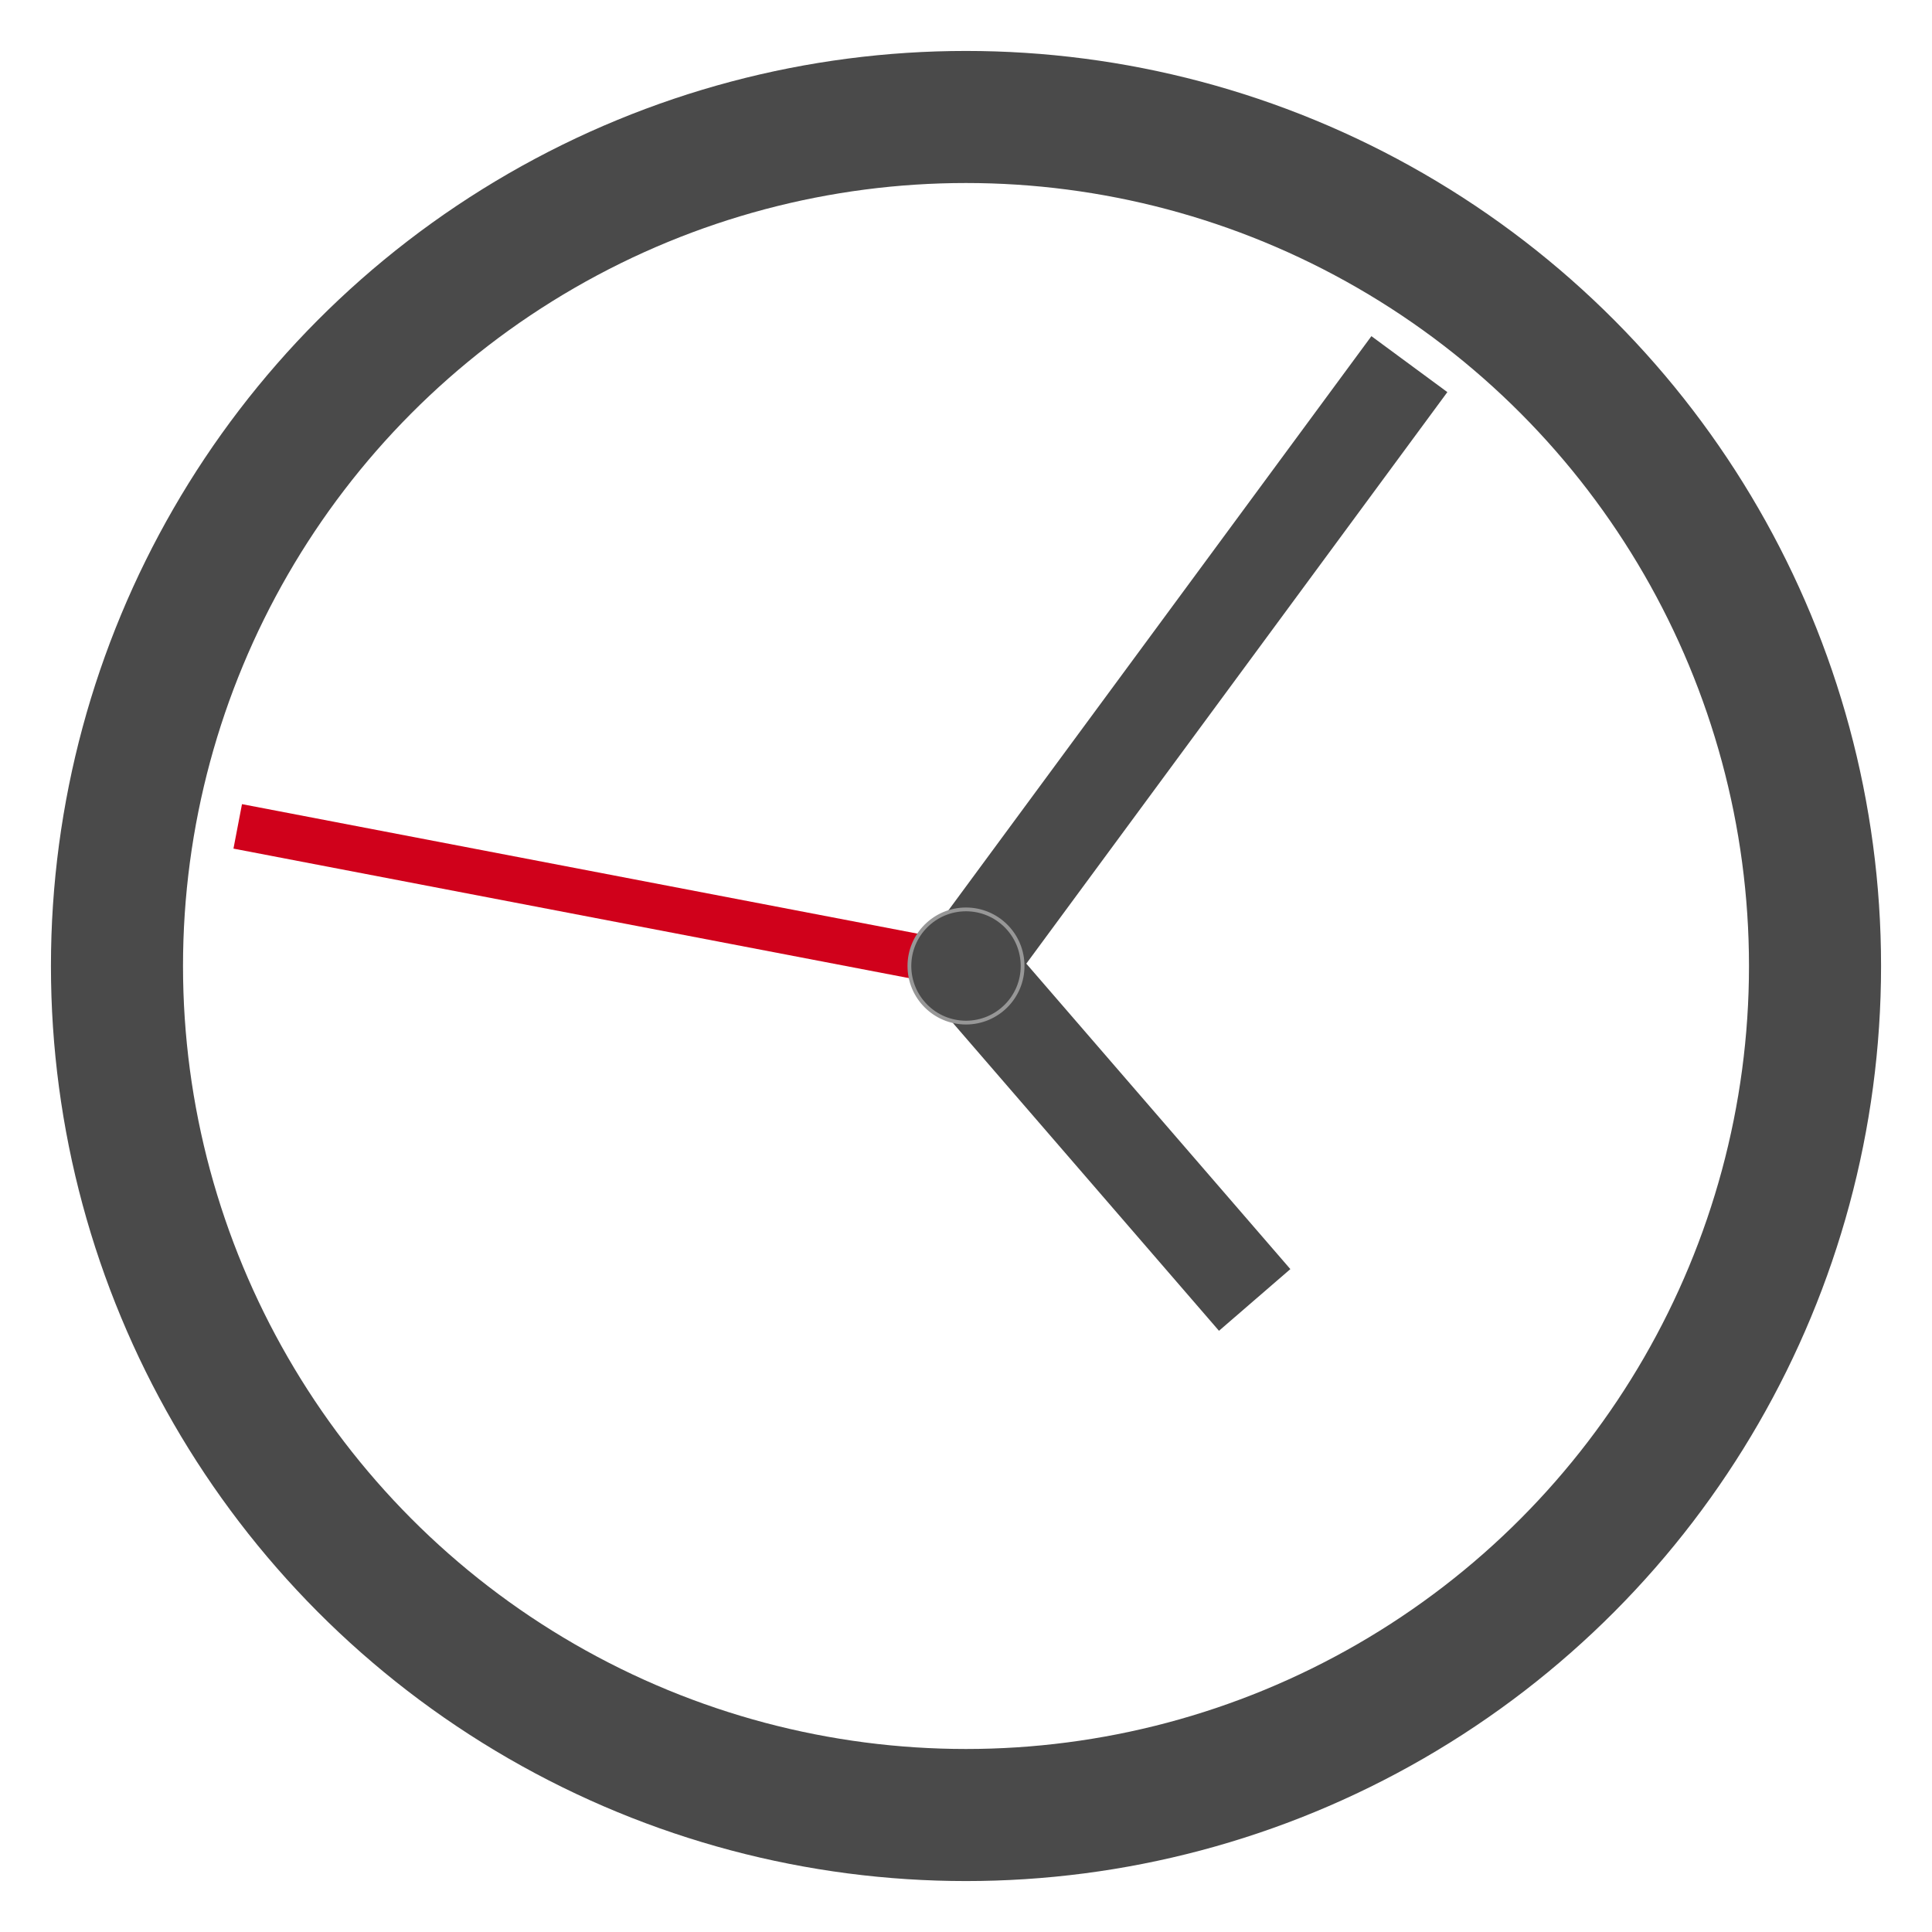 <?xml version="1.0" encoding="UTF-8" standalone="no"?>
<svg width="512px" height="512px" viewBox="0 0 512 512" version="1.1" xmlns="http://www.w3.org/2000/svg" xmlns:xlink="http://www.w3.org/1999/xlink">
    <!-- Generator: Sketch 3.7.2 (28276) - http://www.bohemiancoding.com/sketch -->
    <title>Time</title>
    <desc>Created with Sketch.</desc>
    <defs></defs>
    <g id="Page-1" stroke="none" stroke-width="1" fill="none" fill-rule="evenodd">
        <g id="Time">
            <circle id="Oval-10" stroke="#4A4A4A" stroke-width="35" cx="256" cy="256" r="225"></circle>
            <path d="M256,256 L373.5,96.5" id="Path-2" stroke="#4A4A4A" stroke-width="25"></path>
            <path d="M256,256 L332.5,344.5" id="Path-2" stroke="#4A4A4A" stroke-width="25"></path>
            <path d="M256,256 L63,219" id="Path-2" stroke="#D0011B" stroke-width="12"></path>
            <circle id="Oval-11" stroke="#979797" fill="#4A4A4A" cx="256" cy="256" r="15"></circle>
        </g>
    </g>
</svg>
